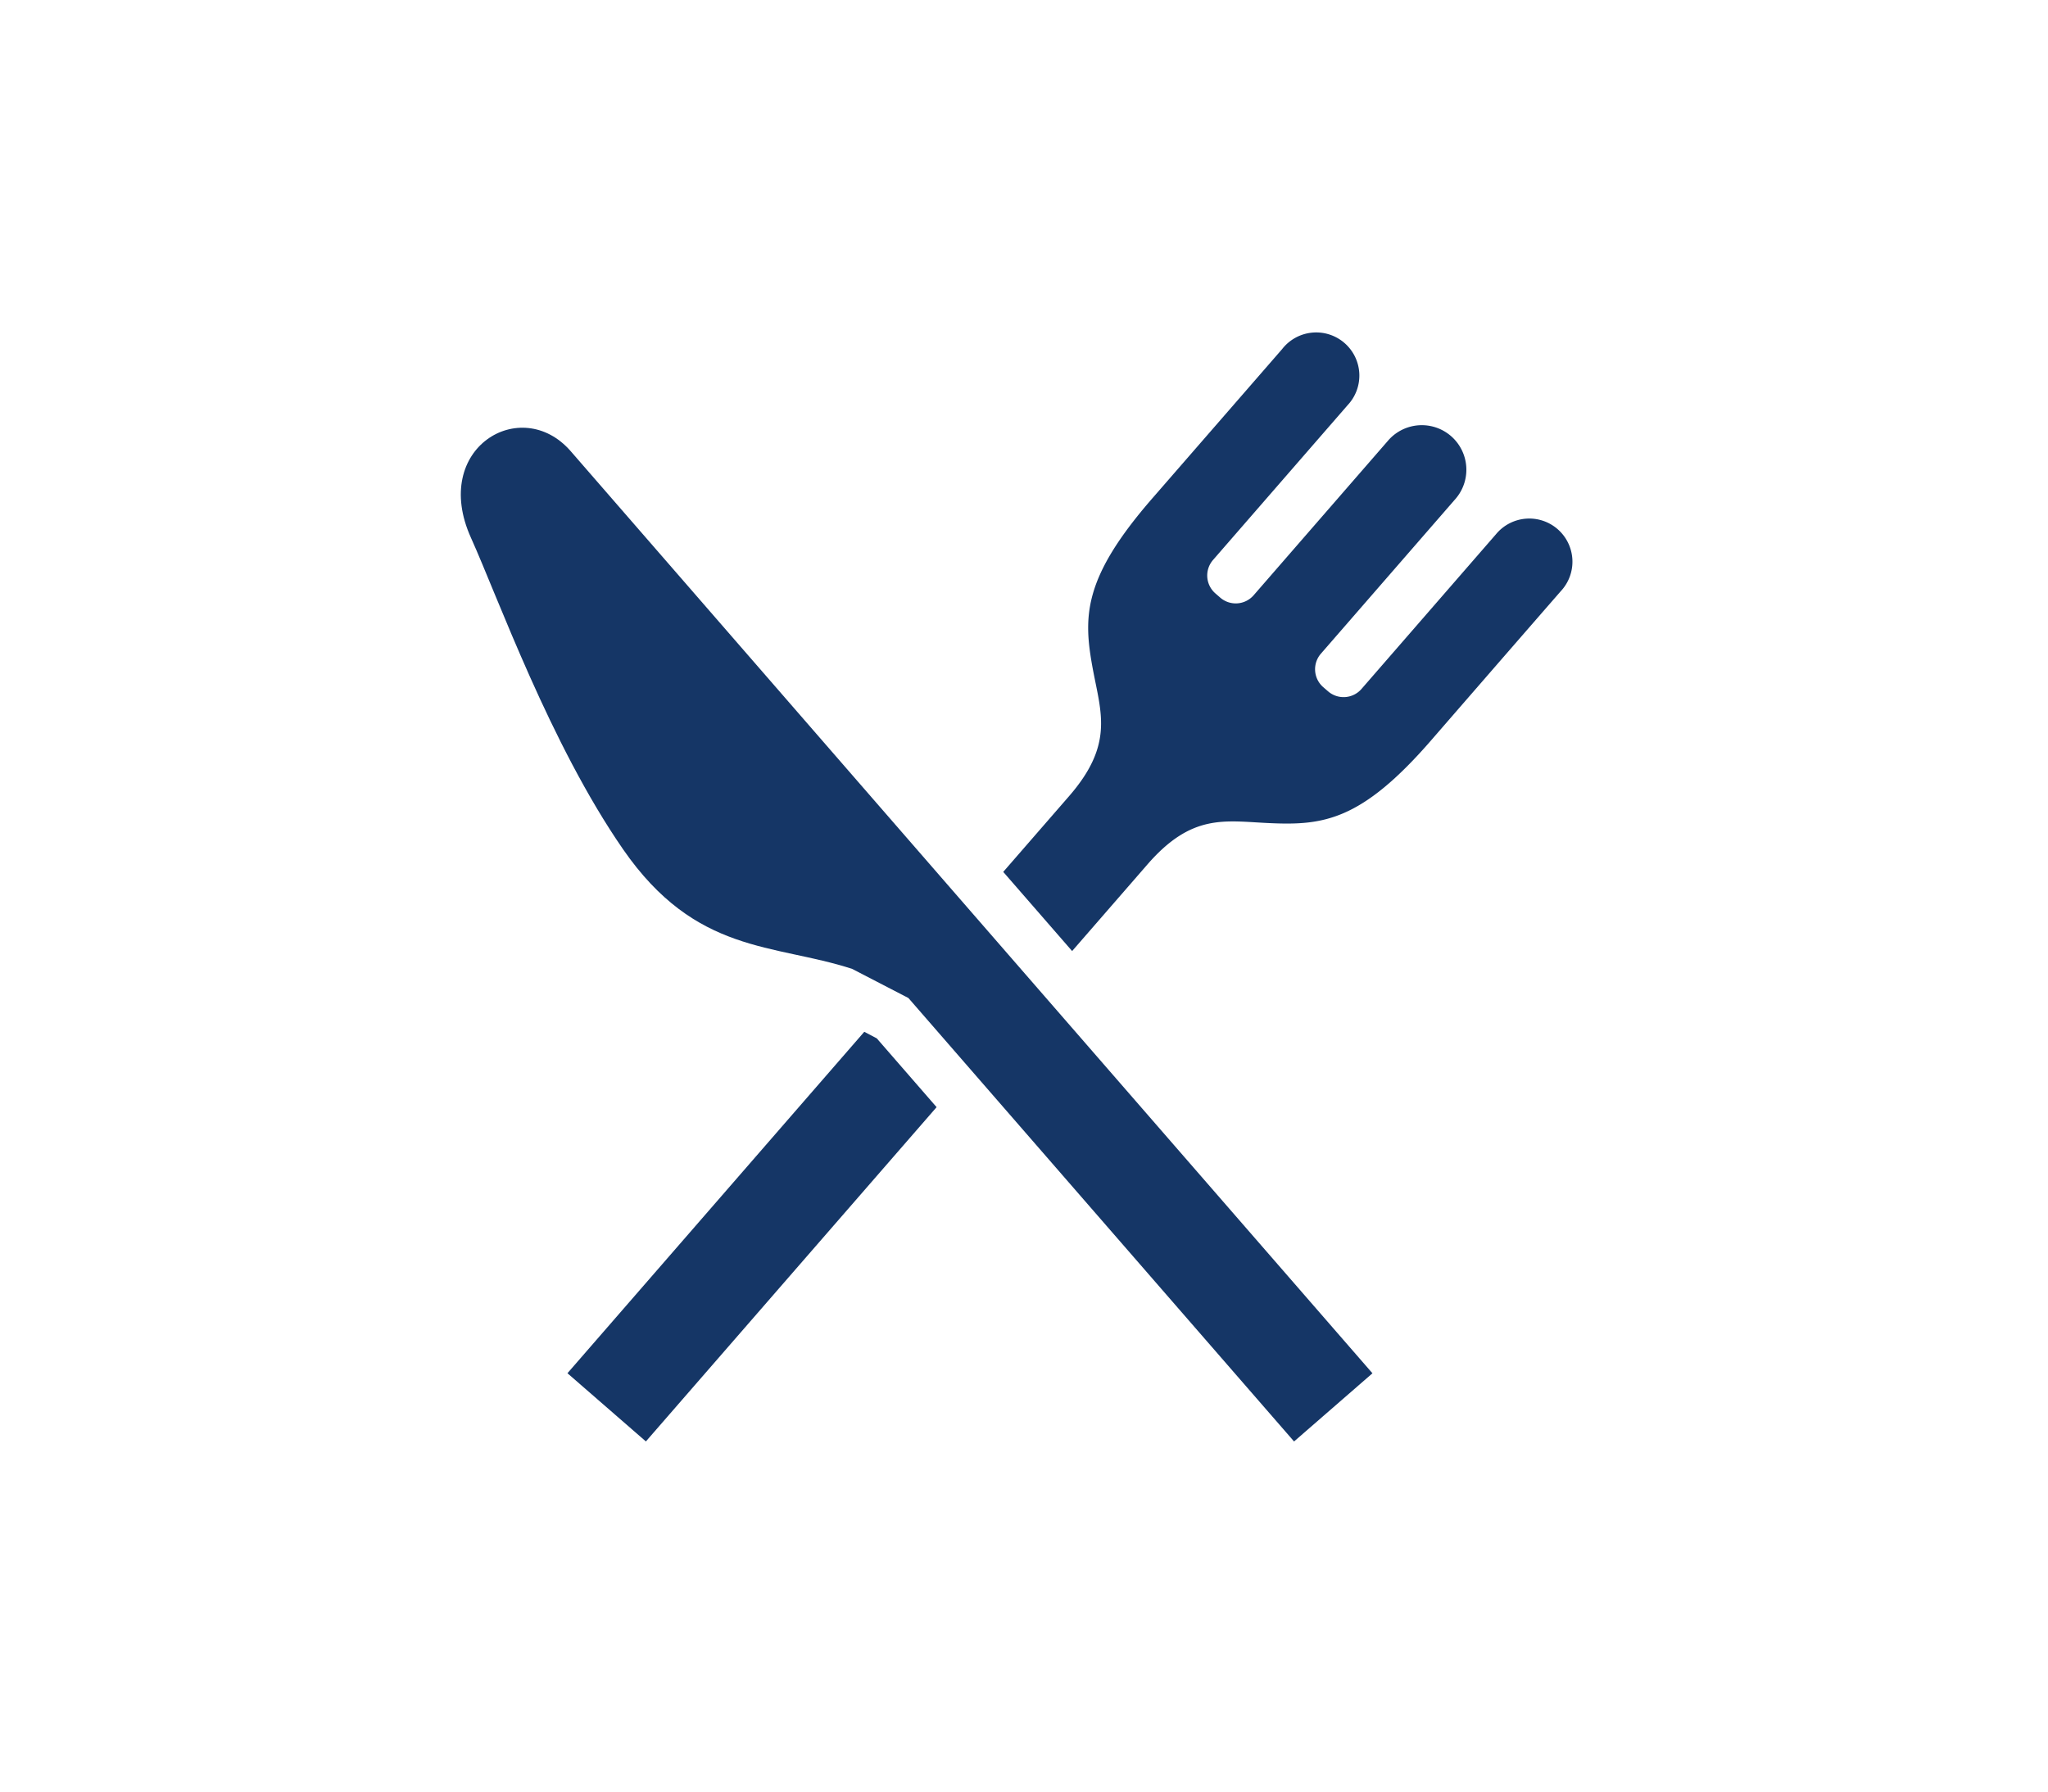 <svg xmlns="http://www.w3.org/2000/svg" width="80" height="70" viewBox="0 0 80 70"><g transform="translate(-177 -4395)"><rect width="80" height="70" transform="translate(177 4395)" fill="none"/><g transform="translate(195 4408)"><g transform="translate(0 3.712)"><path d="M710.609,540.792c-1.935-2.223-5.478-.119-3.894,3.386,1.055,2.339,3.094,8.054,5.941,12.17s5.882,3.676,8.947,4.673l2.2,1.139,15.064,17.326,3.047-2.65.016-.013c-.445-.513-14.146-16.272-19.562-22.5C717.008,548.155,711.55,541.875,710.609,540.792Z" transform="translate(-706.318 -539.878)" fill="#153666"/></g><g transform="translate(21.193 0)"><path d="M821.2,531l-5.255,6.047a.926.926,0,0,1-1.308.09l-.187-.162a.927.927,0,0,1-.09-1.307l5.28-6.074a1.741,1.741,0,0,0-2.628-2.283l-5.28,6.075a.926.926,0,0,1-1.307.09l-.186-.162a.926.926,0,0,1-.093-1.307l5.256-6.047a1.686,1.686,0,1,0-2.558-2.191l-5.019,5.772c-2.8,3.2-2.757,4.7-2.362,6.794.321,1.692.791,2.909-.947,4.908l-2.565,2.951,2.691,3.093,2.939-3.381c1.737-2,3.008-1.7,4.727-1.62,2.134.1,3.623-.065,6.4-3.281,0,0,3.2-3.688,5.019-5.775A1.686,1.686,0,1,0,821.2,531Z" transform="translate(-801.955 -523.128)" fill="#153666"/></g><g transform="translate(4.166 27.318)"><path d="M736.712,646.4,725.117,659.74l3.064,2.665,11.356-13.061-2.337-2.688Z" transform="translate(-725.117 -646.404)" fill="#153666"/></g></g></g></svg>
